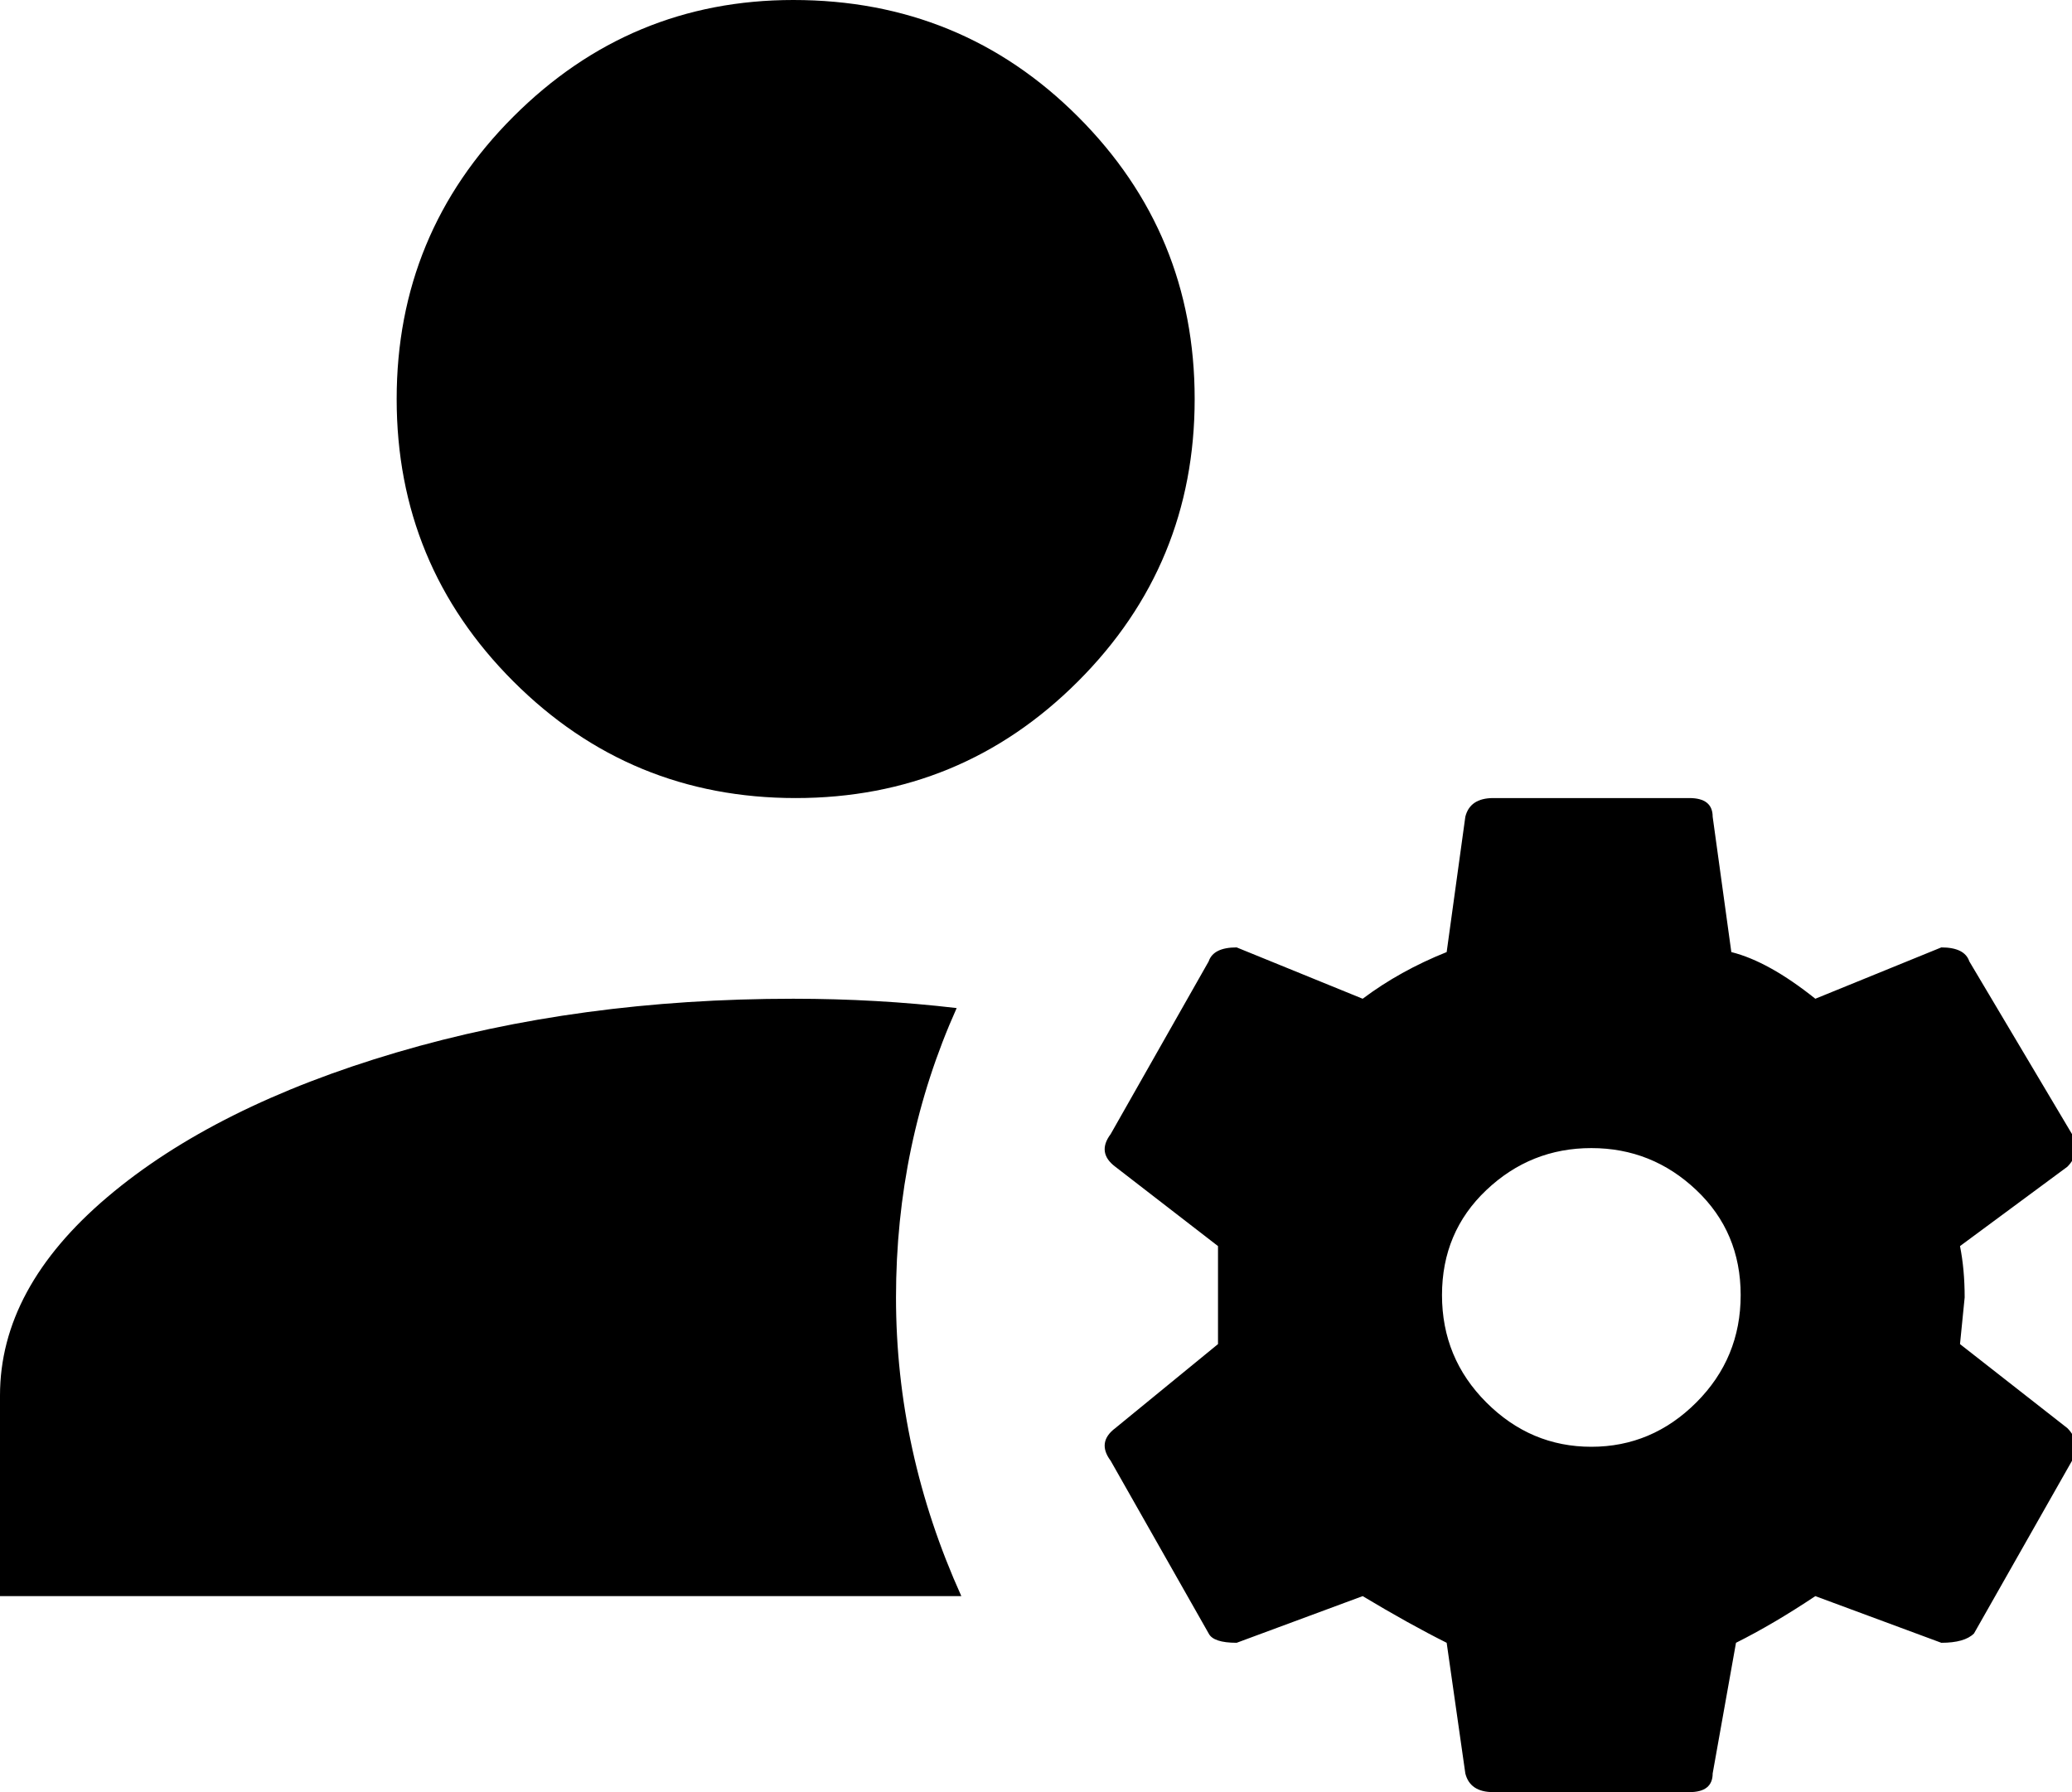 <svg xmlns="http://www.w3.org/2000/svg" viewBox="43 -21 444 384">
      <g transform="scale(1 -1) translate(0 -342)">
        <path d="M213 363Q178 363 153.0 338.0Q128 313 128.0 277.5Q128 242 153.0 217.0Q178 192 213.5 192.0Q249 192 274.0 217.0Q299 242 299.0 277.5Q299 313 274.0 338.0Q249 363 213 363ZM363 192Q358 192 357 188L353 159Q343 155 335 149L308 160Q303 160 302 157L281 120Q278 116 282 113L304 96Q304 91 304.0 85.5Q304 80 304 75L282 57Q278 54 281 50L302 13Q303 11 308 11L335 21Q345 15 353 11L357 -17Q358 -21 363 -21H405Q410 -21 410 -17L415 11Q423 15 432 21L459 11Q464 11 466 13L487 50Q489 54 486 57L463 75L464 85Q464 91 463 96L486 113Q489 116 487 120L465 157Q464 160 459 160L432 149Q422 157 414 159L410 188Q410 192 405 192ZM213 149Q167 149 128.0 137.5Q89 126 66.0 106.5Q43 87 43 64V21H249Q235 52 235.0 85.0Q235 118 248 147Q231 149 213 149ZM384 117Q397 117 406.5 108.0Q416 99 416.0 85.5Q416 72 406.5 62.5Q397 53 384.0 53.0Q371 53 361.5 62.5Q352 72 352.0 85.5Q352 99 361.5 108.0Q371 117 384 117Z" />
      </g>
    </svg>